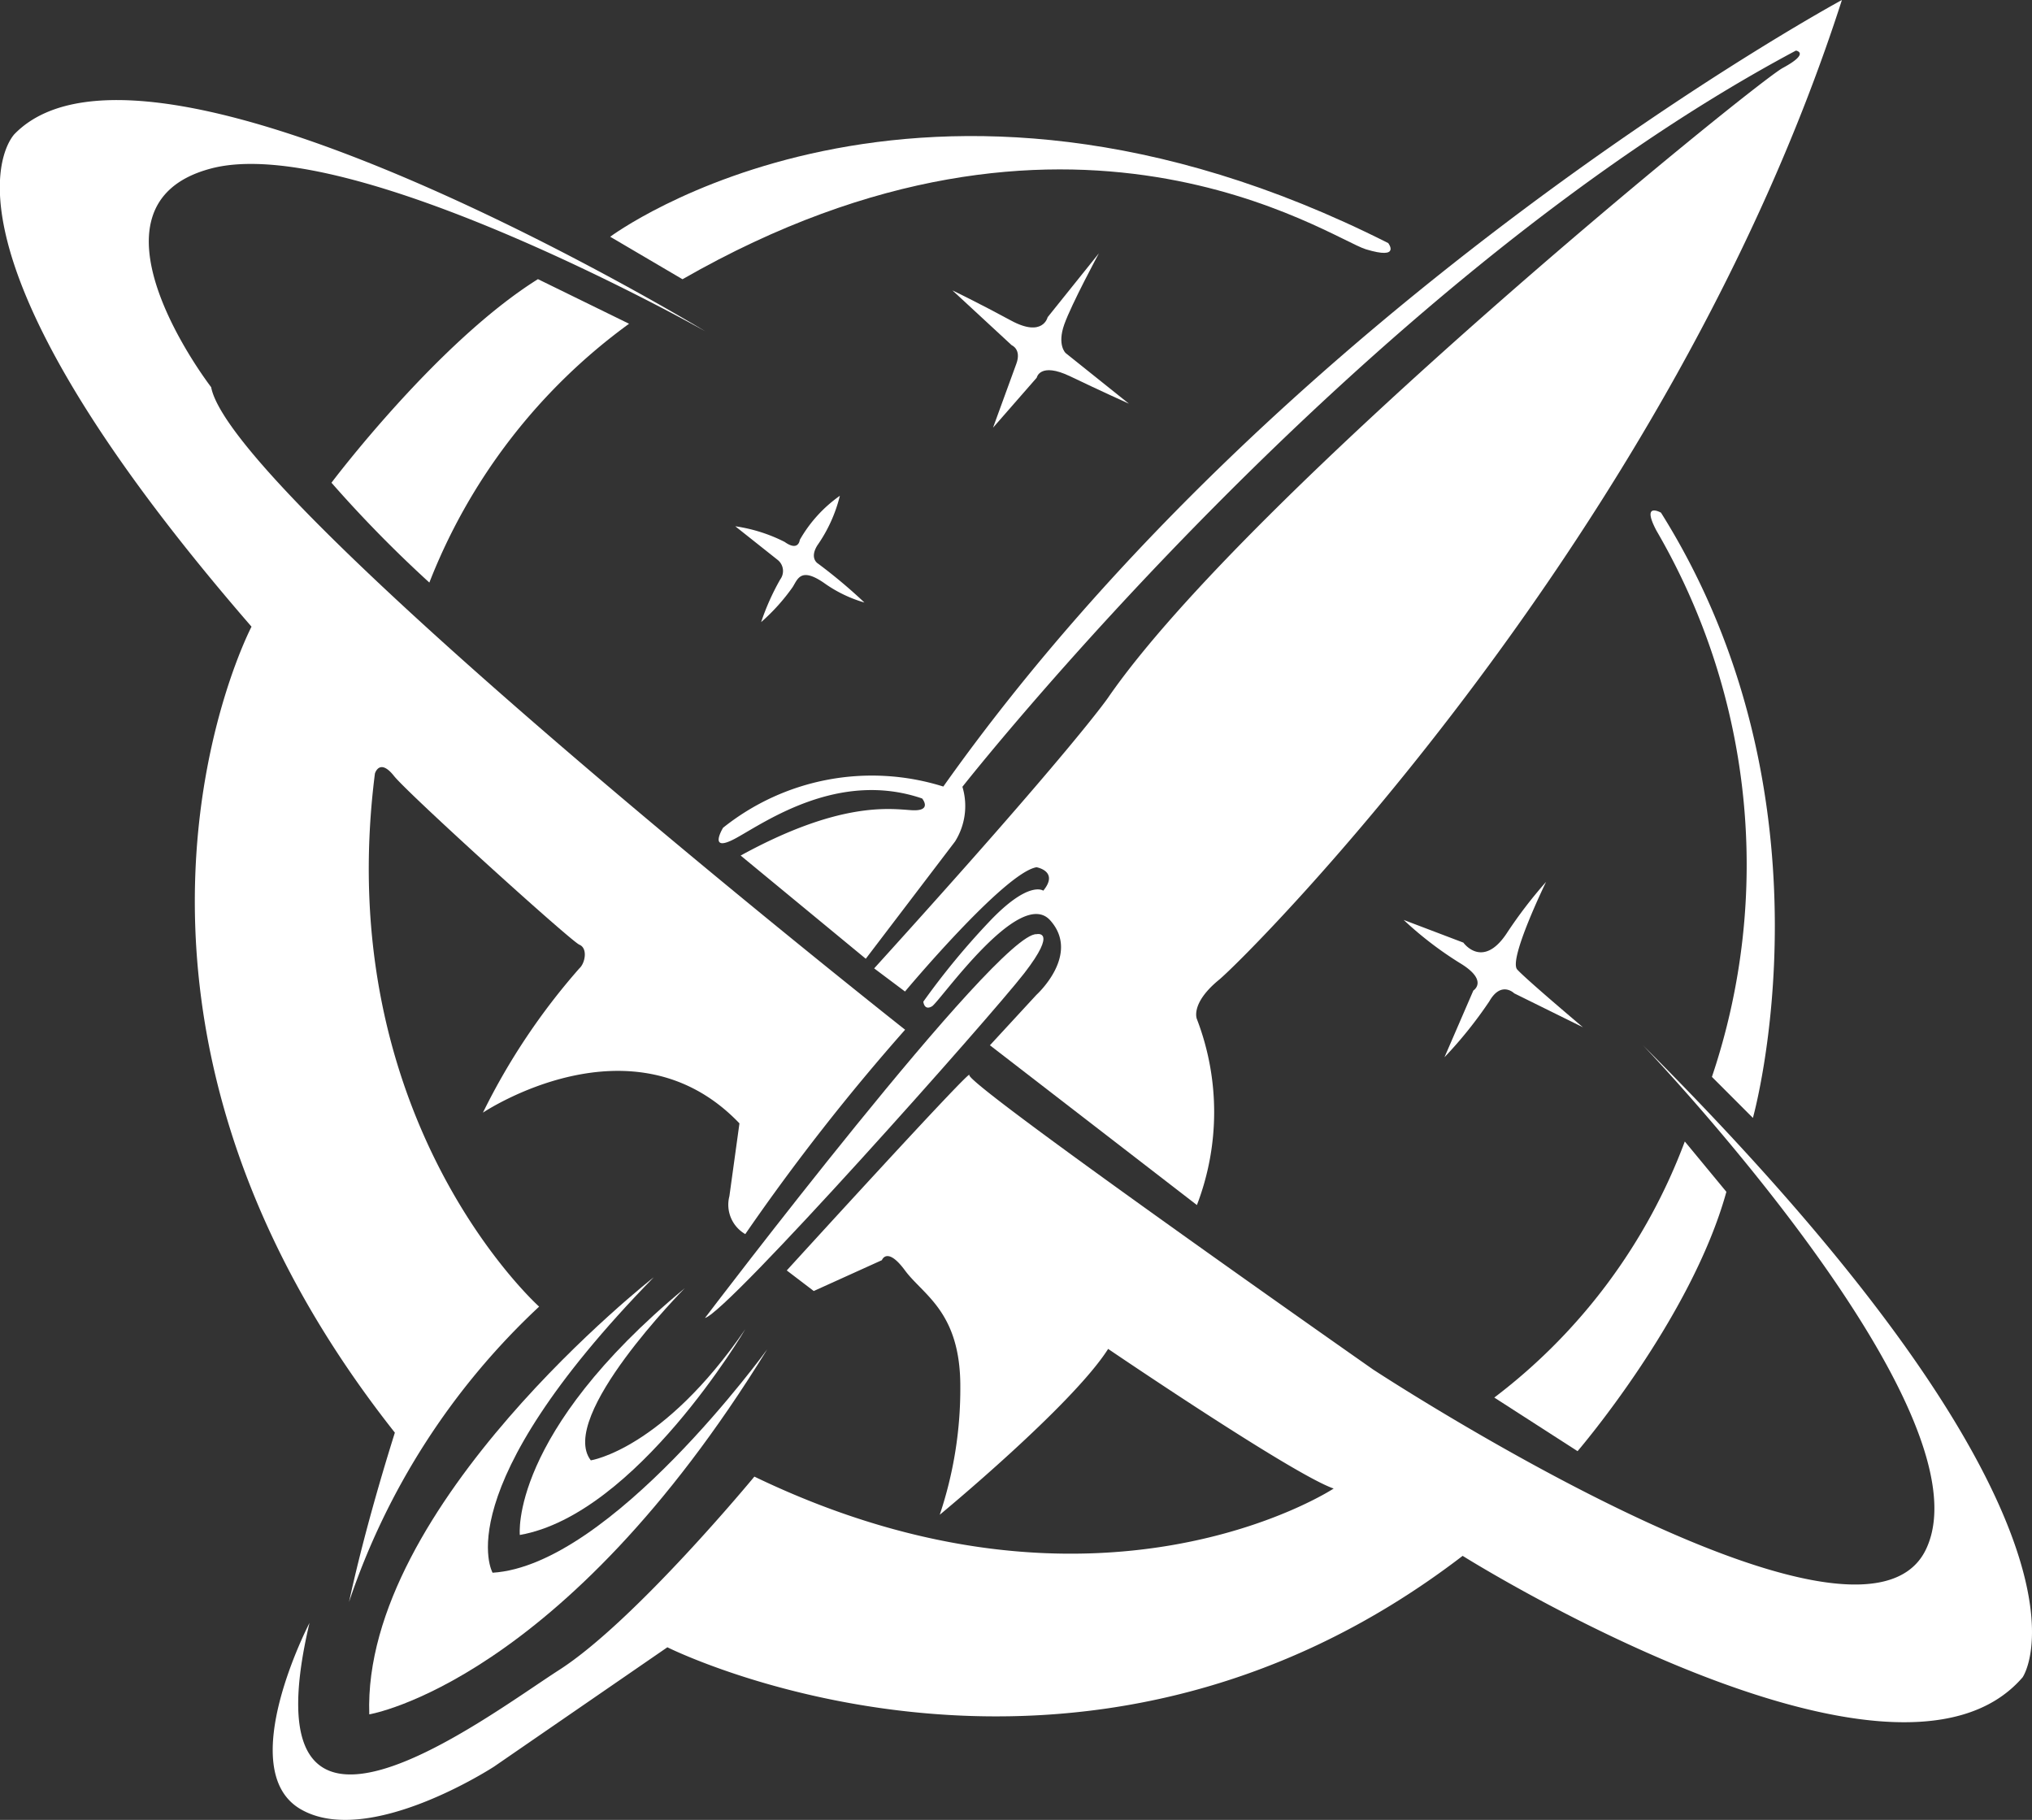 <svg xmlns="http://www.w3.org/2000/svg" width="65.883" height="59.002" viewBox="0 0 65.883 59.002">
  <rect x="0" y="0" width="65.883" height="59.002" fill="#333333" stroke="none"/>
  <g data-name="Group 1163">
    <g data-name="Group 5" fill="#fff">
      <path data-name="Path 19" d="M10.035 52.615s-2.484 4.771-.283 6.042 6.268-1.384 6.268-1.384l5.618-3.868s13.254 6.65 25.785-2.964c0 0 13.985 8.78 18.156 3.937 0 0 3.367-4.814-12.31-20.49 0 0 11.341 11.845 9.174 16.347s-17.924-5.836-17.924-5.836-13.213-9.253-13.091-9.547-5.919 6.336-5.919 6.336l.875.667 2.209-1s.166-.459.75.334 1.793 1.334 1.793 3.752a12.85 12.85 0 0 1-.667 4.168s4.294-3.543 5.46-5.377c0 0 5.992 4.072 7.312 4.527 0 0-7.6 5-18.782-.387 0 0-3.864 4.683-6.323 6.264S7.9 61.69 10.035 52.615Z"/>
      <path data-name="Path 20" d="M22.199 41.767s-4.135 4.174-3.043 5.578c0 0 2.333-.351 5.009-4.252 0 0-3.527 6.007-7.311 6.671.001 0-.35-3.277 5.345-7.997Z"/>
      <path data-name="Path 21" d="M24.876 43.745s-5.066 7.006-8.905 7.243c0 0-1.544-2.652 5.225-9.578 0 0-9.46 7.4-9.223 14.17 0 0 6.254-1.028 12.903-11.835Z"/>
      <path data-name="Path 22" d="M11.316 51.937a23.181 23.181 0 0 1 6.164-9.576s-6.757-6.042-5.324-17.283c0 0 .147-.514.616.076s5.736 5.358 6.014 5.474.185.6 0 .765a21.276 21.276 0 0 0-3.128 4.679s4.865-3.266 8.317.348l-.326 2.36a1.1 1.1 0 0 0 .515 1.23 69.619 69.619 0 0 1 5.182-6.626s-21.81-17.207-22.5-20.832c0 0-4.548-5.894 0-7.09s16.024 5.28 16.024 5.28S4.917-.171.481 4.335c0 0-3.38 3.239 7.674 15.982 0 0-6.386 12.168 4.647 26.129.006-.001-.886 2.733-1.486 5.491Z"/>
      <path data-name="Path 23" d="M22.857 42.73s9.5-12.522 10.754-12.444c0 0 .7-.158-.4 1.264s-9.603 10.983-10.354 11.18Z"/>
      <path data-name="Path 24" d="m32.096 33.888 6.711 5.18a8.4 8.4 0 0 0 0-6.028s-.226-.5.713-1.272S54.146 17.34 59.72 0c0 0-17.957 9.722-29.135 25.5a7.727 7.727 0 0 0-7.141 1.336s-.522.854.427.332 3.322-2.207 6.027-1.281c0 0 .356.427-.356.379s-2.325-.285-5.528 1.471l4.057 3.346 2.893-3.8a2.161 2.161 0 0 0 .24-1.775S44.004 9.222 58.229 1.64c0 0 .476.076-.427.563S40.466 16.042 35.93 22.614c0 0-1.1 1.628-7.587 8.781l1 .75s3.22-3.852 4.264-4.029c0 0 .738.127.219.76 0 0-.467-.355-1.76 1.014a24.1 24.1 0 0 0-2.129 2.584s.025.3.279.152 2.84-3.9 3.835-2.788-.445 2.413-.445 2.413Z"/>
      <path data-name="Path 25" d="M13.921 18.887a40.72 40.72 0 0 1-3.174-3.237s3.426-4.557 6.695-6.6l2.954 1.446a18.846 18.846 0 0 0-6.475 8.391Z"/>
      <path data-name="Path 26" d="M19.784 7.675s10.008-7.48 25.226.206c0 0 .427.552-.727.2s-9.606-6.22-22.155.972Z"/>
      <path data-name="Path 27" d="m48.449 45.309 2.7 1.738s3.69-4.293 4.825-8.408l-1.348-1.632a18.561 18.561 0 0 1-6.177 8.302Z"/>
      <path data-name="Path 28" d="m55.505 34.913 1.329 1.33s2.889-10.27-2.98-19.622c0 0-.653-.372-.146.585a21.527 21.527 0 0 1 1.797 17.707Z"/>
      <path data-name="Path 29" d="M47.447 30.56s.614.865 1.389-.278a14.884 14.884 0 0 1 1.292-1.692s-1.227 2.519-.936 2.841 2.131 1.873 2.131 1.873l-2.228-1.1s-.42-.419-.807.259a13.736 13.736 0 0 1-1.454 1.813l.936-2.163s.516-.323-.452-.9a11.663 11.663 0 0 1-1.808-1.389Z"/>
      <path data-name="Path 30" d="m23.84 17.062 1.375 1.091a.46.46 0 0 1 .081.634 7.85 7.85 0 0 0-.618 1.382 6.409 6.409 0 0 0 1.024-1.138c.163-.26.26-.649 1.008-.137a4.3 4.3 0 0 0 1.317.64 16.876 16.876 0 0 0-1.511-1.267s-.277-.163-.016-.585a4.8 4.8 0 0 0 .731-1.609 4.42 4.42 0 0 0-1.3 1.431s-.036.39-.491.065a5.176 5.176 0 0 0-1.6-.507Z"/>
      <path data-name="Path 31" d="m35.63 8.211-1.663 2.073s-.151.67-1.187.108-1.9-.978-1.9-.978l1.922 1.778s.324.13.151.6-.756 2.073-.756 2.073l1.416-1.62s.1-.518 1.089-.043 1.9.885 1.9.885l-2.052-1.642s-.281-.259-.043-.928 1.123-2.306 1.123-2.306Z"/>
    </g>
  </g>
</svg>
